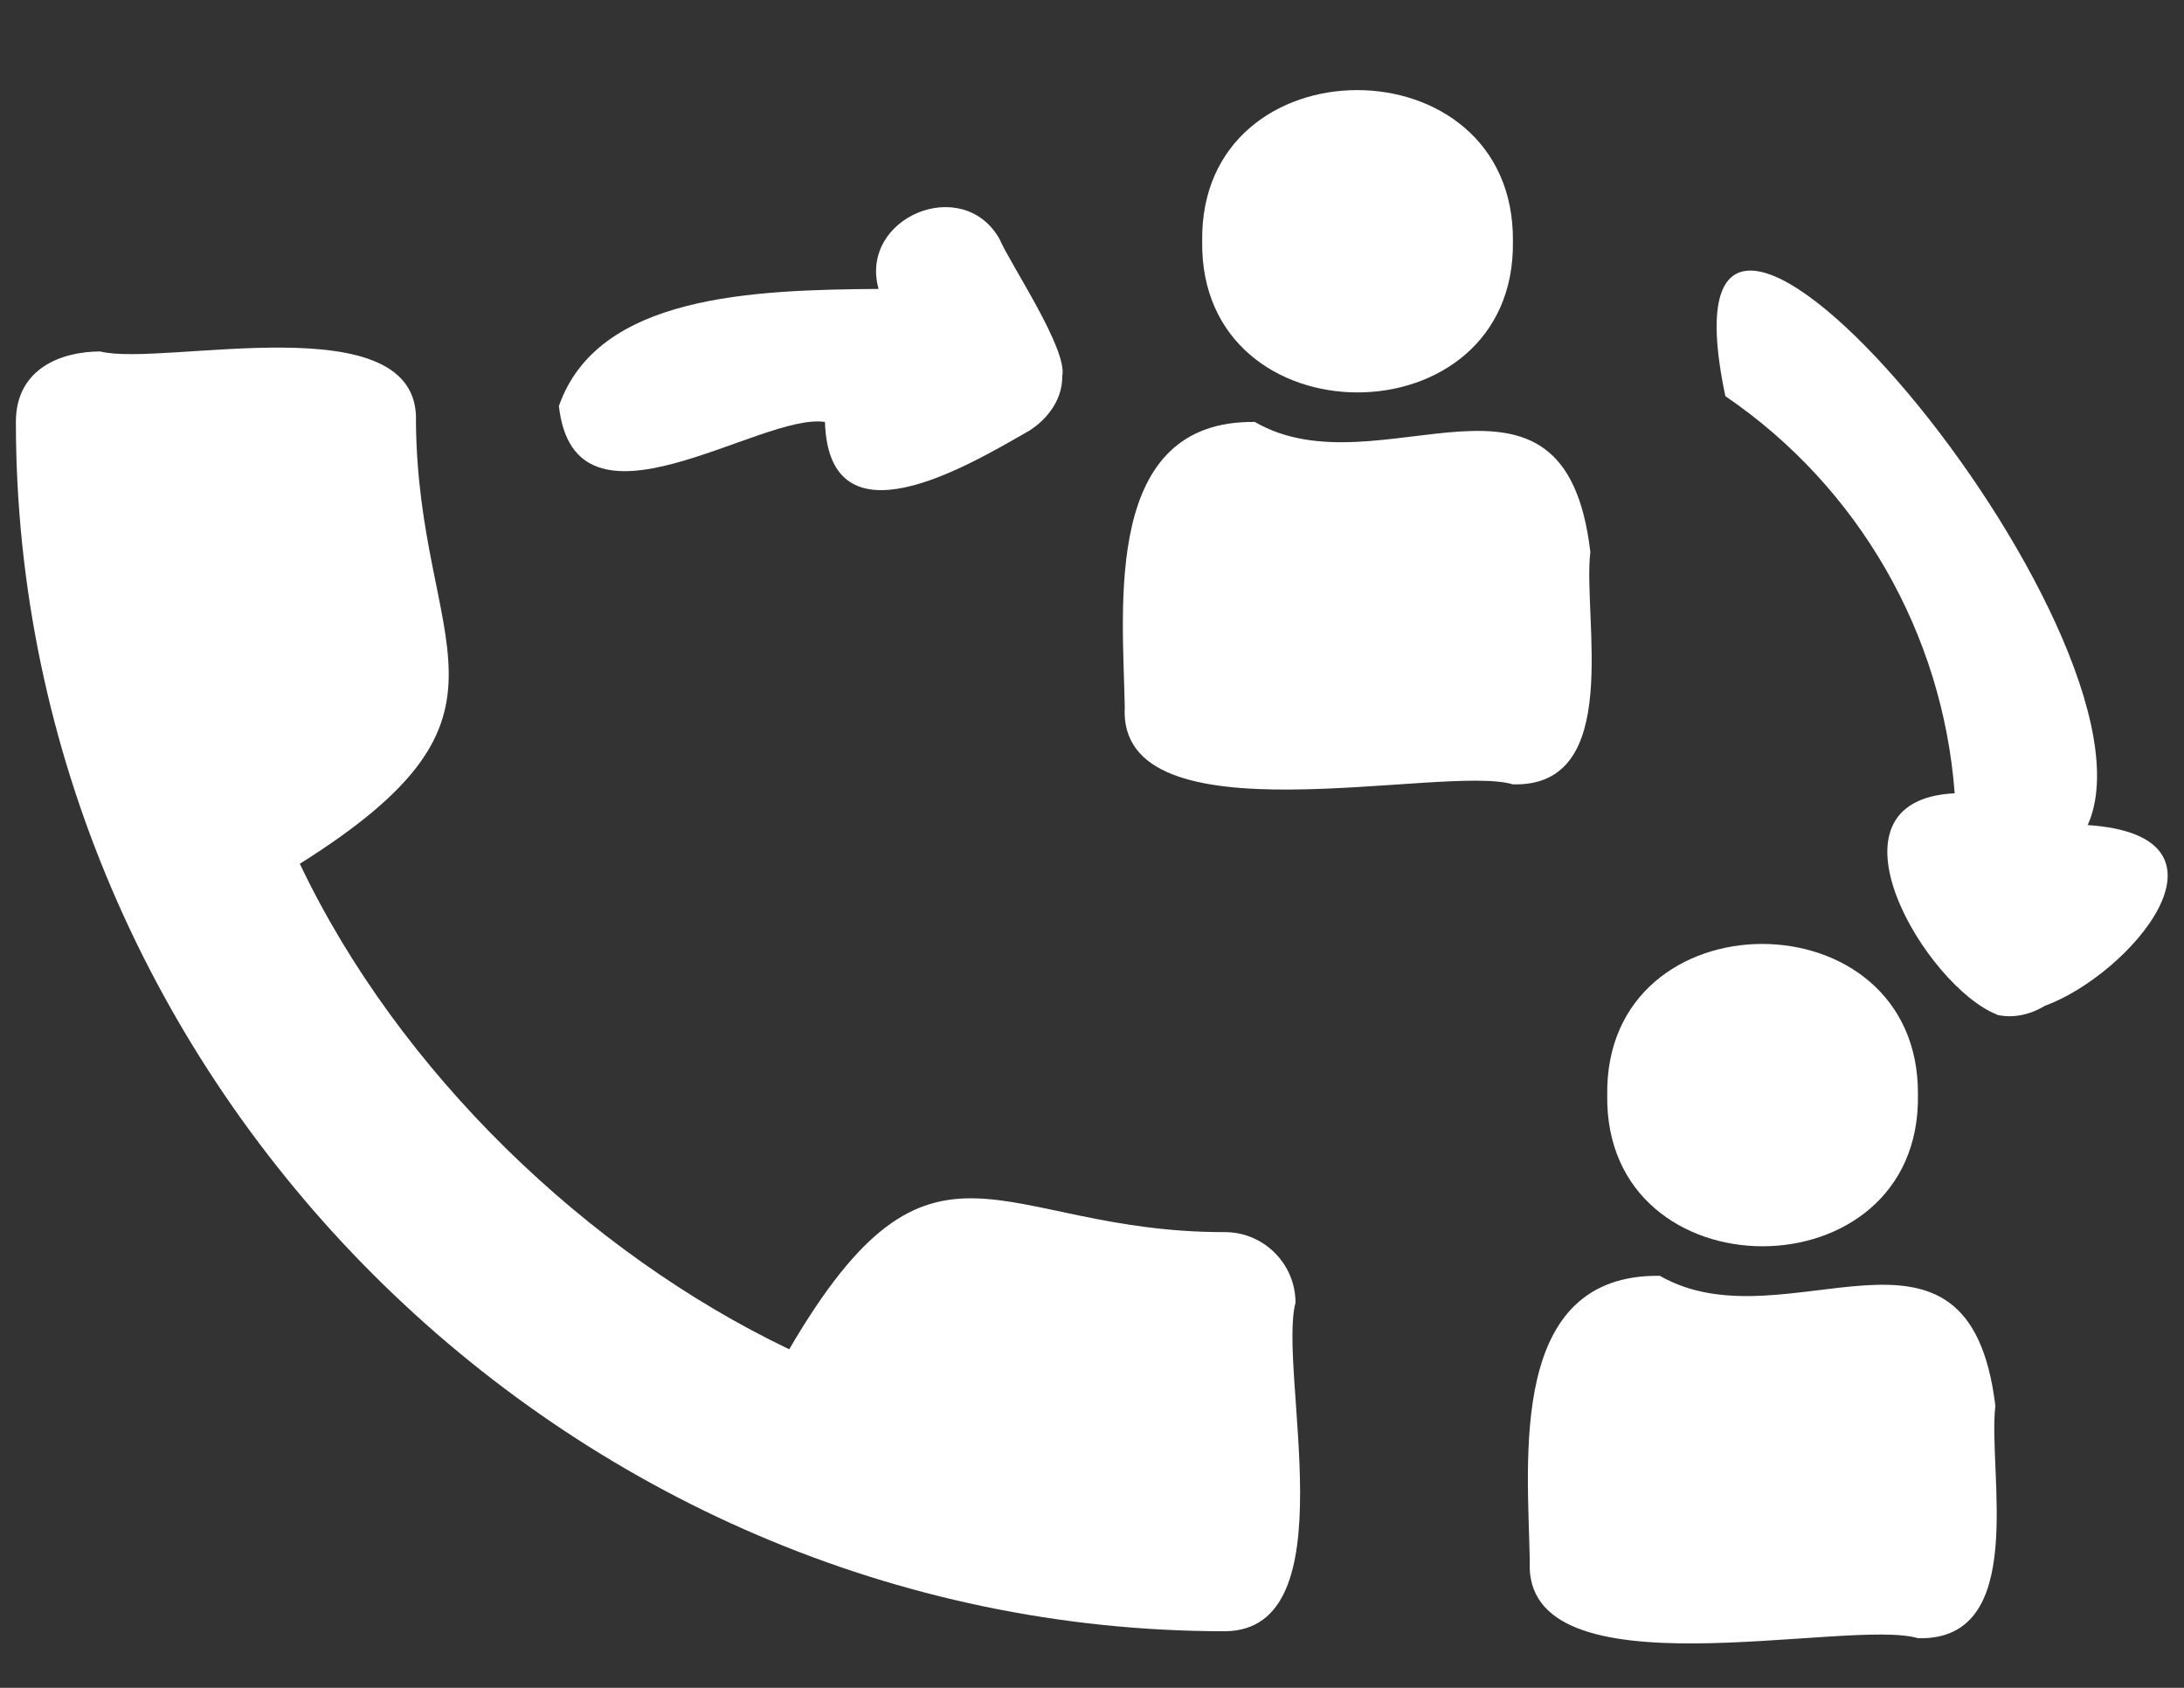 <svg width="22" height="17" viewBox="0 0 22 17" fill="none" xmlns="http://www.w3.org/2000/svg">
<rect x="0" y="0" width="22" height="17" fill="#333333" stroke="none"/>
<path d="M12.33 12.41C10.04 12.41 9.4 11.11 7.95 13.59C5.92 12.62 4.02 10.8 3.02 8.7C5.44 7.18 4.21 6.55 4.19 4.25C4.24 3.04 1.64 3.7 1.01 3.54C0.62 3.54 0.16 3.71 0.16 4.25C0.16 10.9 5.69 16.43 12.34 16.43C13.59 16.42 12.87 13.81 13.05 13.12C13.05 12.73 12.73 12.41 12.34 12.41H12.33Z" fill="white"/>
<path d="M19.32 11.03C19.35 13.06 16.16 13.06 16.19 11.03C16.16 9 19.34 9 19.32 11.03Z" fill="white"/>
<path d="M20.1 14.16C20.02 14.82 20.44 16.53 19.32 16.5C18.62 16.29 15.33 17.11 15.41 15.72C15.39 14.69 15.19 12.83 16.72 12.85C17.99 13.58 19.83 11.94 20.1 14.16Z" fill="white"/>
<path d="M20.12 10.22C19.41 9.95 18.27 8.06 19.69 7.99C19.57 6.39 18.73 4.91 17.38 3.99C16.55 0.05 21.89 6.4 21.03 8.31C22.66 8.42 21.45 9.82 20.6 10.13C20.45 10.22 20.28 10.26 20.11 10.22H20.12Z" fill="white"/>
<path d="M10.7 3.8C10.7 4.04 10.53 4.25 10.33 4.36C9.75 4.69 8.35 5.53 8.31 4.25C7.66 4.15 5.79 5.52 5.63 4.09C6.02 2.97 7.58 2.92 8.85 2.91C8.65 2.19 9.7 1.75 10.07 2.41C10.17 2.65 10.76 3.52 10.7 3.79V3.8Z" fill="white"/>
<path d="M15.24 2.43C15.27 4.46 12.08 4.46 12.11 2.43C12.08 0.4 15.26 0.4 15.24 2.43Z" fill="white"/>
<path d="M16.02 5.56C15.94 6.22 16.36 7.93 15.24 7.9C14.54 7.69 11.25 8.51 11.33 7.12C11.31 6.09 11.11 4.23 12.64 4.25C13.9 4.98 15.76 3.34 16.02 5.56Z" fill="white"/>
</svg>
